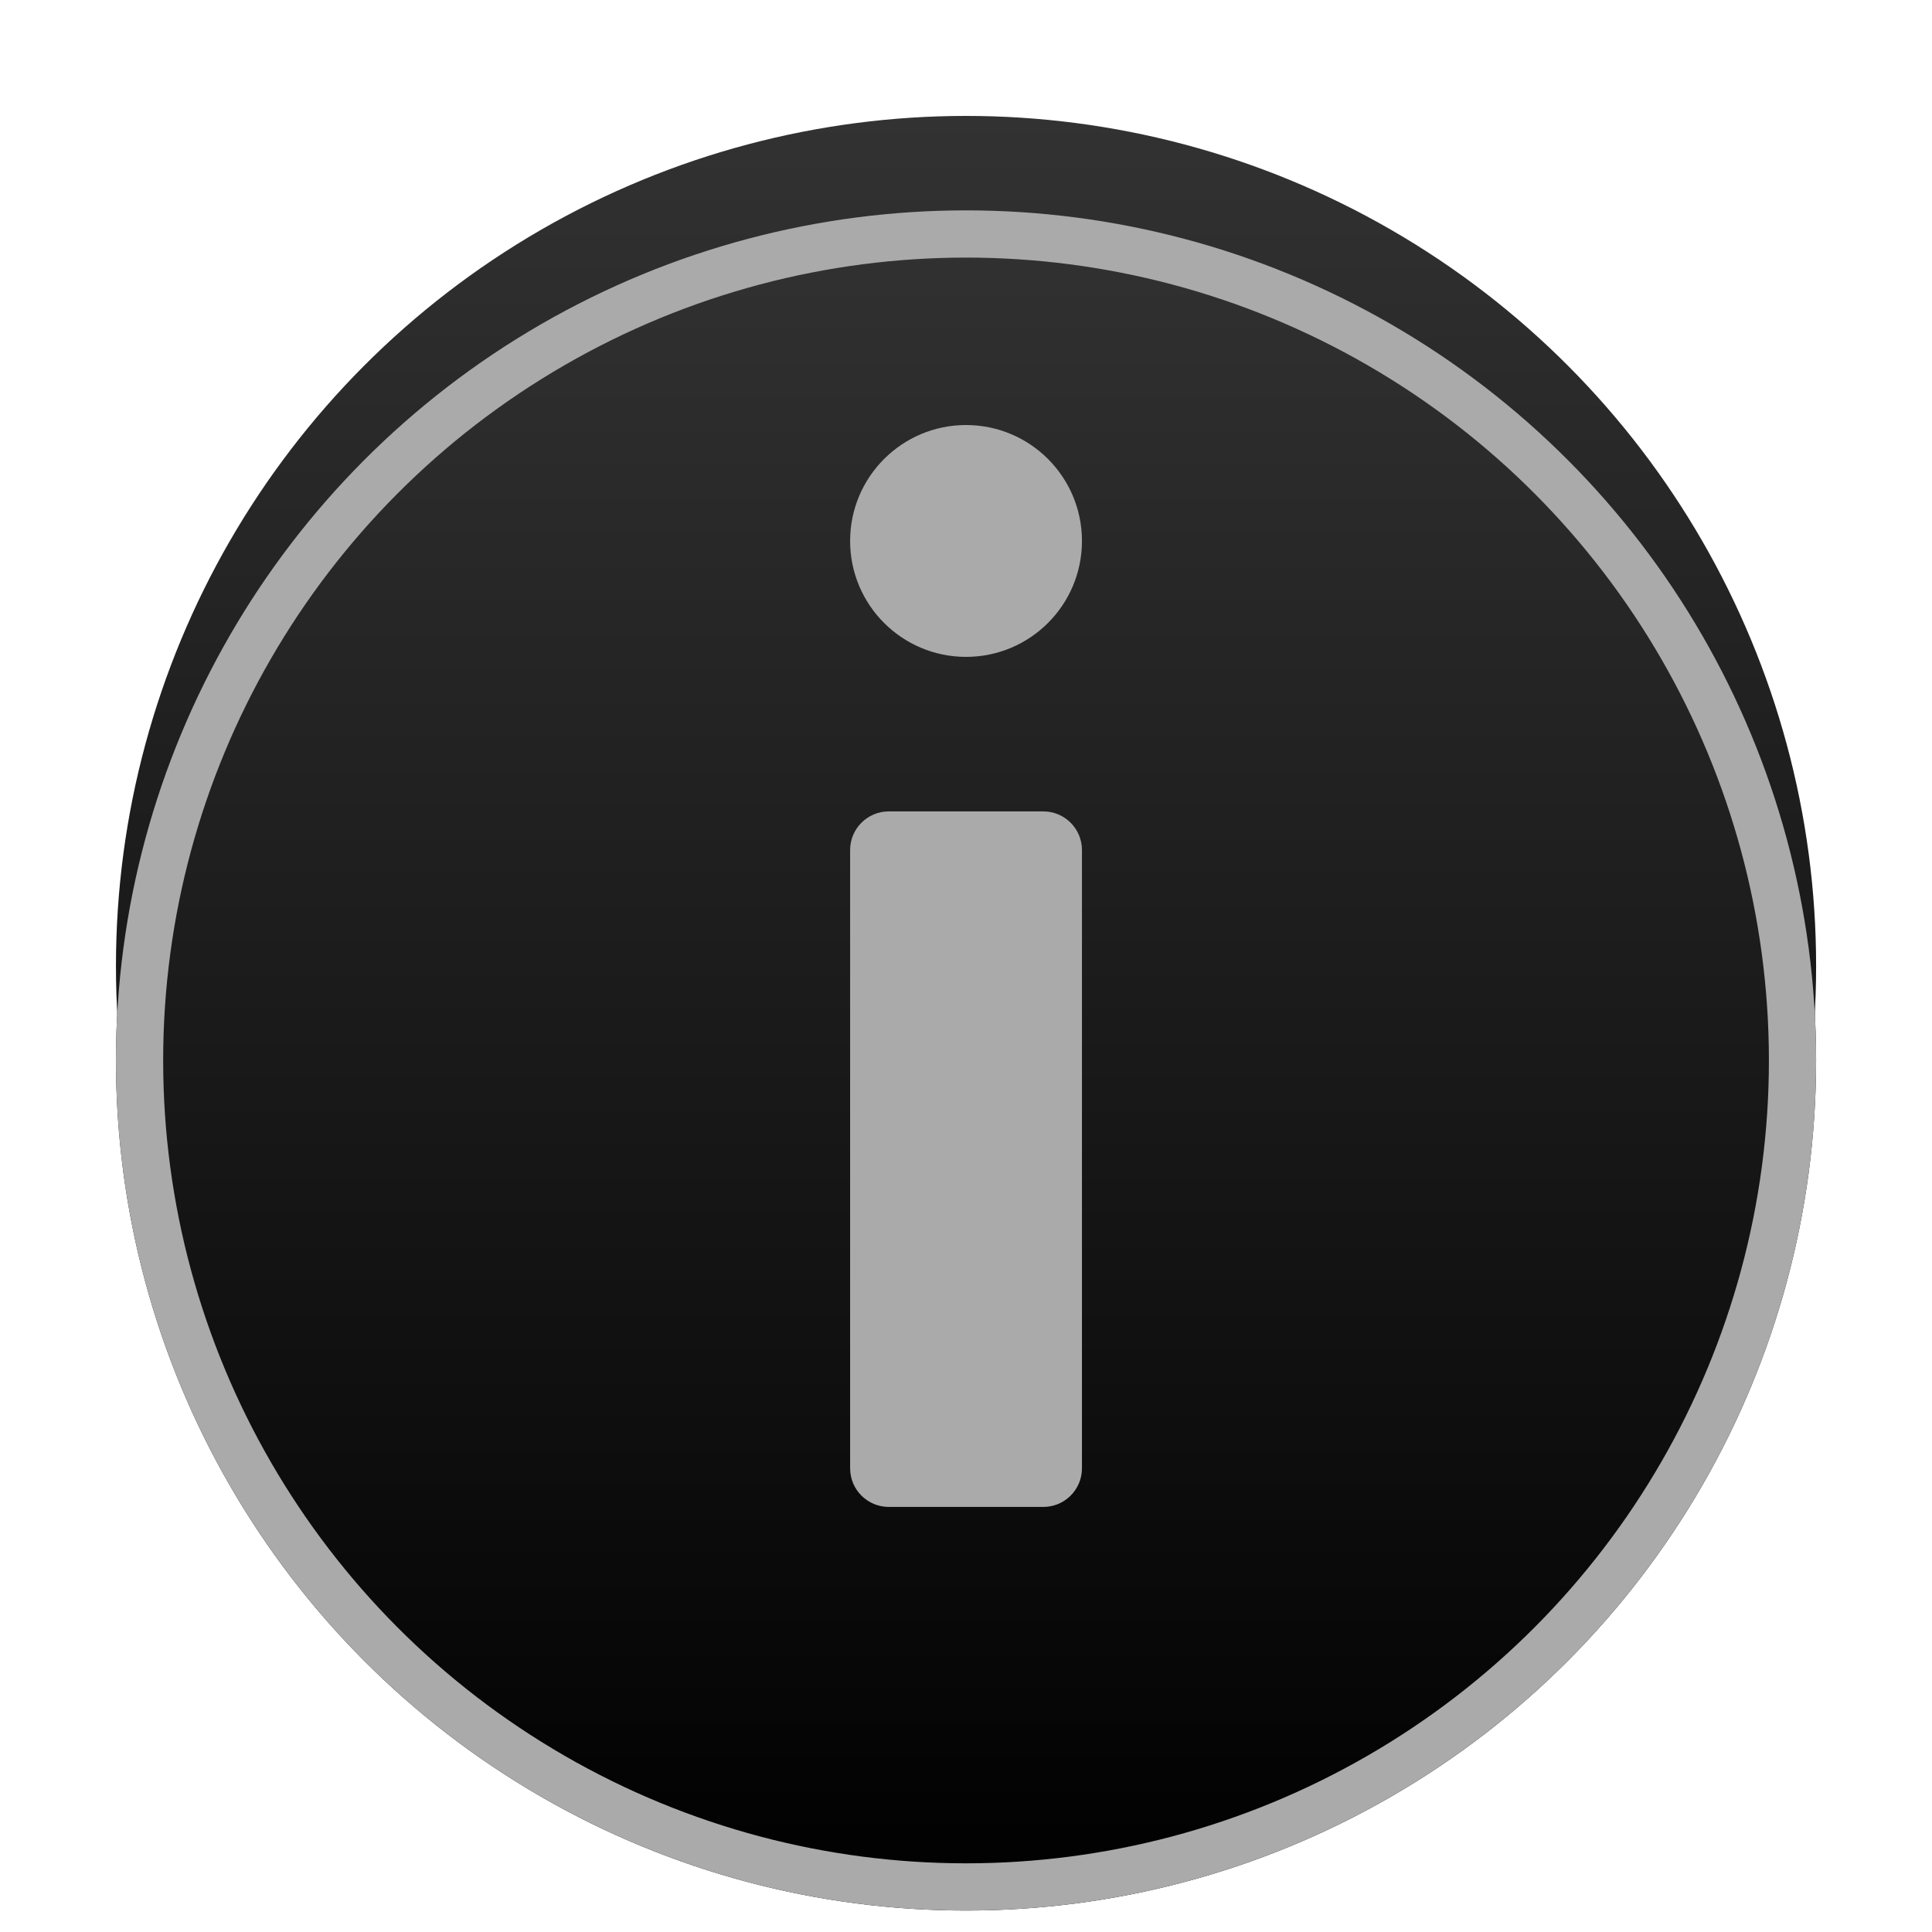 <svg width="55" height="55" viewBox="0 0 55 55" fill="none" xmlns="http://www.w3.org/2000/svg">
<g clip-path="url(#clip0_12292_66559)">
<g filter="url(#filter0_f_12292_66559)">
<circle cx="27.501" cy="27.5" r="24.2" fill="url(#paint0_linear_12292_66559)"/>
</g>
<g filter="url(#filter1_d_12292_66559)">
<circle cx="27.501" cy="27.5" r="24.2" fill="url(#paint1_linear_12292_66559)"/>
<circle cx="27.501" cy="27.5" r="23.528" stroke="#AAAAAA" stroke-width="1.344"/>
</g>
<path fill-rule="evenodd" clip-rule="evenodd" d="M27.501 18.7C29.324 18.7 30.801 17.223 30.801 15.4C30.801 13.578 29.324 12.1 27.501 12.1C25.679 12.1 24.201 13.578 24.201 15.4C24.201 17.223 25.679 18.7 27.501 18.7ZM29.701 42.899C30.309 42.899 30.801 42.407 30.801 41.799V24.199C30.801 23.592 30.309 23.099 29.701 23.099H25.301C24.694 23.099 24.201 23.592 24.201 24.199V41.799C24.201 42.407 24.694 42.899 25.301 42.899H29.701Z" fill="#AAAAAA"/>
</g>
<defs>
<filter id="filter0_f_12292_66559" x="-0.733" y="-0.733" width="56.467" height="56.467" filterUnits="userSpaceOnUse" color-interpolation-filters="sRGB">
<feFlood flood-opacity="0" result="BackgroundImageFix"/>
<feBlend mode="normal" in="SourceGraphic" in2="BackgroundImageFix" result="shape"/>
<feGaussianBlur stdDeviation="2.017" result="effect1_foregroundBlur_12292_66559"/>
</filter>
<filter id="filter1_d_12292_66559" x="0.612" y="3.3" width="53.778" height="53.778" filterUnits="userSpaceOnUse" color-interpolation-filters="sRGB">
<feFlood flood-opacity="0" result="BackgroundImageFix"/>
<feColorMatrix in="SourceAlpha" type="matrix" values="0 0 0 0 0 0 0 0 0 0 0 0 0 0 0 0 0 0 127 0" result="hardAlpha"/>
<feOffset dy="2.689"/>
<feGaussianBlur stdDeviation="1.344"/>
<feComposite in2="hardAlpha" operator="out"/>
<feColorMatrix type="matrix" values="0 0 0 0 0 0 0 0 0 0 0 0 0 0 0 0 0 0 0.75 0"/>
<feBlend mode="normal" in2="BackgroundImageFix" result="effect1_dropShadow_12292_66559"/>
<feBlend mode="normal" in="SourceGraphic" in2="effect1_dropShadow_12292_66559" result="shape"/>
</filter>
<linearGradient id="paint0_linear_12292_66559" x1="27.501" y1="3.3" x2="27.501" y2="51.7" gradientUnits="userSpaceOnUse">
<stop offset="0" stop-color="#323232"/>
<stop offset="1"/>
</linearGradient>
<linearGradient id="paint1_linear_12292_66559" x1="27.501" y1="3.3" x2="27.501" y2="51.7" gradientUnits="userSpaceOnUse">
<stop offset="0" stop-color="#323232"/>
<stop offset="1"/>
</linearGradient>
<clipPath id="clip0_12292_66559">
<rect width="55" height="55" fill="white"/>
</clipPath>
</defs>
</svg>
